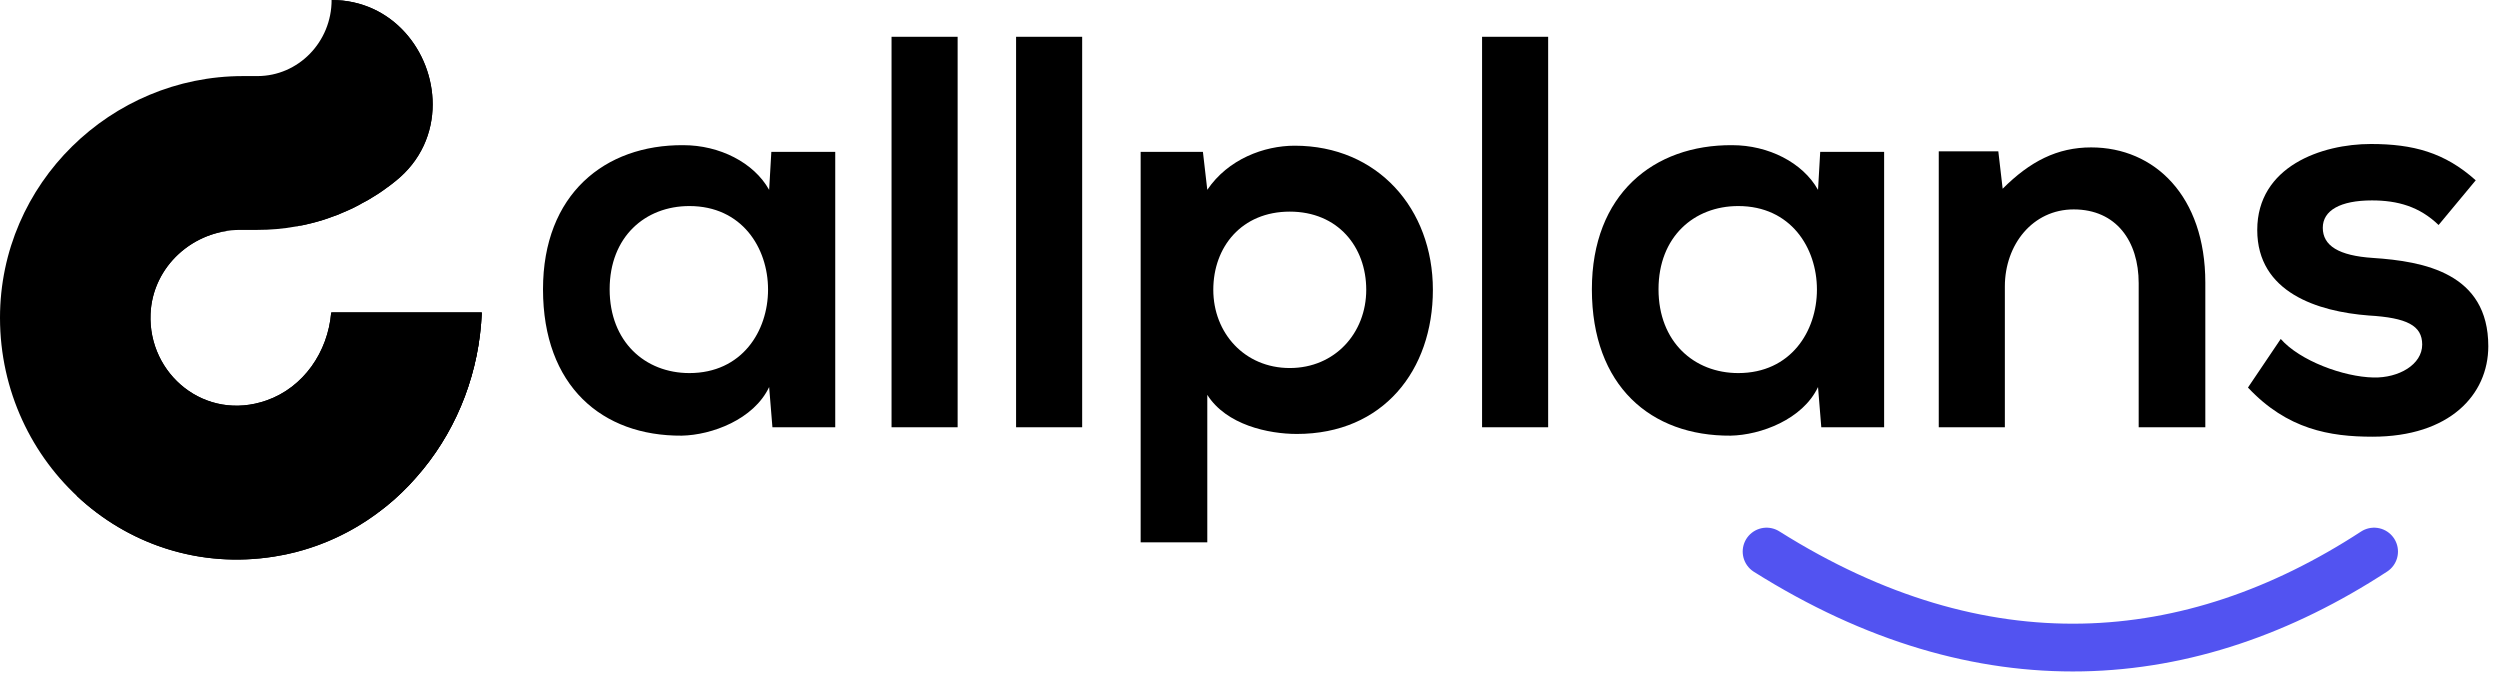 <svg width="157" height="43" viewBox="0 0 157 43" fill="none" xmlns="http://www.w3.org/2000/svg">
<path d="M110.941 34.638C124.495 43.172 137.547 42.168 149.093 34.638" stroke="#5253F1" stroke-width="3" stroke-linecap="round"/>
<path d="M16.162 4.778H15.252C6.982 4.778 0 11.505 0 19.962C0.008 29.123 7.987 36.412 17.21 34.954C21.014 34.357 24.277 32.319 26.587 29.448C28.777 26.751 30.108 23.309 30.255 19.629H20.799C20.593 22.105 19.065 24.327 16.746 25.144C12.89 26.505 9.292 23.502 9.455 19.708C9.584 16.713 12.152 14.438 15.072 14.438H16.162C16.978 14.438 17.776 14.368 18.558 14.228C18.884 14.175 19.202 14.104 19.52 14.026C19.777 13.964 20.026 13.894 20.276 13.815C20.482 13.753 20.679 13.683 20.885 13.604C21.048 13.551 21.212 13.49 21.366 13.42C21.547 13.349 21.727 13.27 21.899 13.191C22.148 13.077 22.388 12.963 22.62 12.831C22.654 12.813 22.689 12.796 22.723 12.77C22.963 12.656 23.196 12.515 23.419 12.374C23.651 12.243 23.865 12.094 24.08 11.944C24.123 11.918 24.166 11.883 24.2 11.856C24.415 11.707 24.621 11.549 24.827 11.382C26.45 10.091 27.172 8.317 27.172 6.552C27.172 3.258 24.664 0 20.825 0C20.825 2.635 18.738 4.778 16.162 4.778L16.162 4.778Z" fill="black"/>
<path d="M3.718 26.101C3.718 27.91 4.122 29.632 4.843 31.16C8.012 34.128 12.444 35.709 17.21 34.954C19.649 34.568 21.864 33.601 23.753 32.188L23.753 32.179C24.449 31.669 25.11 31.081 25.711 30.448C26.012 30.124 26.304 29.79 26.587 29.447C28.777 26.751 30.108 23.308 30.254 19.628H20.799C20.593 22.105 19.065 24.327 16.746 25.144C12.89 26.505 9.291 23.502 9.455 19.708C9.575 16.933 11.791 14.781 14.436 14.482C8.459 14.842 3.718 19.901 3.718 26.101L3.718 26.101Z" fill="black"/>
<path d="M24.346 6.543C24.346 10.232 21.89 13.332 18.558 14.228C18.885 14.175 19.202 14.104 19.52 14.026C19.778 13.964 20.027 13.894 20.276 13.815C20.482 13.753 20.679 13.683 20.885 13.604C21.049 13.551 21.212 13.49 21.366 13.42C21.547 13.349 21.727 13.27 21.899 13.191C22.148 13.077 22.388 12.963 22.62 12.831C22.654 12.813 22.689 12.796 22.723 12.77C22.964 12.656 23.196 12.515 23.419 12.374C23.651 12.243 23.865 12.094 24.08 11.944C24.123 11.918 24.166 11.883 24.201 11.856C24.415 11.707 24.621 11.549 24.827 11.382C26.45 10.091 27.172 8.317 27.172 6.552C27.172 3.258 24.664 0 20.826 0C22.852 1.431 24.346 3.829 24.346 6.543V6.543Z" fill="black"/>
<path d="M20.8 19.628C20.8 19.628 29.01 21.99 23.754 32.178C24.45 31.669 25.111 31.08 25.712 30.448C26.013 30.123 26.305 29.789 26.588 29.447C28.778 26.75 30.109 23.308 30.255 19.628H20.8H20.8Z" fill="black"/>
<path d="M38.286 18.167C38.286 21.465 40.516 23.429 43.294 23.429C49.88 23.429 49.88 12.94 43.294 12.94C40.516 12.94 38.286 14.87 38.286 18.167ZM48.44 9.538H52.453V26.832H48.508L48.302 24.306C47.342 26.341 44.701 27.323 42.814 27.359C37.806 27.394 34.101 24.237 34.101 18.167C34.101 12.204 37.977 9.081 42.917 9.117C45.181 9.117 47.342 10.204 48.302 11.924L48.44 9.538L48.44 9.538Z" fill="black"/>
<path d="M55.989 2.31H60.139V26.832H55.989V2.31Z" fill="black"/>
<path d="M63.81 2.31H67.96V26.832H63.81V2.31Z" fill="black"/>
<path d="M85.8 18.2C85.8 15.499 84.016 13.29 80.998 13.29C77.978 13.29 76.195 15.499 76.195 18.2C76.195 20.902 78.15 23.112 80.998 23.112C83.844 23.112 85.8 20.902 85.8 18.2ZM71.633 34.057V9.536H75.543L75.818 11.921C77.121 9.992 79.385 9.15 81.306 9.15C86.52 9.15 89.985 13.114 89.985 18.2C89.985 23.253 86.864 27.252 81.443 27.252C79.66 27.252 77.018 26.69 75.818 24.796V34.057H71.633V34.057Z" fill="black"/>
<path d="M93.074 2.31H97.224V26.832H93.074V2.31Z" fill="black"/>
<path d="M104.155 18.167C104.155 21.465 106.385 23.429 109.164 23.429C115.75 23.429 115.75 12.94 109.164 12.94C106.385 12.94 104.155 14.87 104.155 18.167ZM114.309 9.538H118.323V26.832H114.377L114.172 24.306C113.211 26.341 110.57 27.323 108.683 27.359C103.675 27.394 99.97 24.237 99.97 18.167C99.97 12.204 103.846 9.081 108.786 9.117C111.05 9.117 113.211 10.204 114.172 11.924L114.309 9.538L114.309 9.538Z" fill="black"/>
<path d="M134.309 26.832V17.782C134.309 15.151 132.903 13.151 130.227 13.151C127.654 13.151 125.905 15.361 125.905 17.992V26.832H121.754V9.502H125.494L125.767 11.853C127.483 10.134 129.198 9.257 131.325 9.257C135.304 9.257 138.494 12.308 138.494 17.747V26.832H134.309V26.832Z" fill="black"/>
<path d="M153.143 14.13C151.943 12.972 150.571 12.586 148.959 12.586C146.969 12.586 145.871 13.217 145.871 14.305C145.871 15.428 146.866 16.059 149.027 16.199C152.217 16.41 156.265 17.147 156.265 21.742C156.265 24.794 153.83 27.425 148.992 27.425C146.317 27.425 143.641 26.969 141.172 24.338L143.23 21.286C144.43 22.654 147.174 23.672 149.061 23.707C150.639 23.742 152.114 22.9 152.114 21.637C152.114 20.444 151.154 19.953 148.752 19.813C145.563 19.567 141.755 18.375 141.755 14.445C141.755 10.446 145.803 9.043 148.89 9.043C151.532 9.043 153.521 9.569 155.476 11.323L153.143 14.13H153.143Z" fill="black"/>
</svg>

